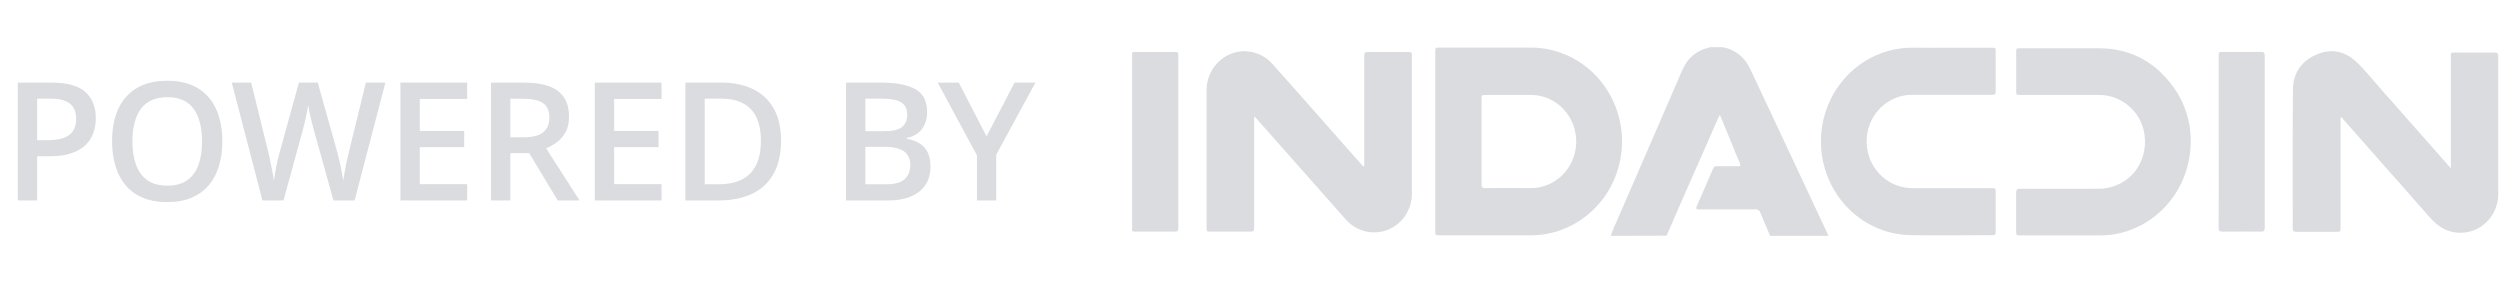 <svg width="212" height="24" viewBox="0 0 212 24" fill="none" xmlns="http://www.w3.org/2000/svg">
<path d="M4.414 7.006C5.704 7.006 6.645 7.27 7.237 7.799C7.83 8.327 8.126 9.068 8.126 10.021C8.126 10.454 8.058 10.866 7.921 11.258C7.789 11.645 7.57 11.989 7.265 12.29C6.959 12.586 6.556 12.821 6.055 12.994C5.558 13.167 4.945 13.254 4.216 13.254H3.15V17H1.509V7.006H4.414ZM4.305 8.366H3.15V11.887H4.045C4.56 11.887 4.998 11.828 5.358 11.709C5.718 11.586 5.991 11.392 6.178 11.128C6.365 10.864 6.458 10.515 6.458 10.082C6.458 9.503 6.283 9.073 5.932 8.79C5.585 8.507 5.043 8.366 4.305 8.366ZM18.855 11.989C18.855 12.759 18.757 13.461 18.561 14.095C18.37 14.724 18.081 15.266 17.693 15.722C17.306 16.173 16.82 16.521 16.237 16.768C15.654 17.014 14.97 17.137 14.186 17.137C13.389 17.137 12.696 17.014 12.108 16.768C11.525 16.521 11.04 16.171 10.652 15.715C10.269 15.259 9.982 14.714 9.791 14.081C9.599 13.448 9.504 12.746 9.504 11.976C9.504 10.946 9.672 10.048 10.009 9.282C10.351 8.512 10.869 7.915 11.561 7.491C12.259 7.063 13.138 6.849 14.2 6.849C15.239 6.849 16.103 7.061 16.791 7.484C17.479 7.908 17.994 8.505 18.336 9.275C18.682 10.041 18.855 10.946 18.855 11.989ZM11.226 11.989C11.226 12.759 11.331 13.427 11.541 13.992C11.75 14.553 12.072 14.986 12.505 15.291C12.942 15.592 13.503 15.742 14.186 15.742C14.874 15.742 15.435 15.592 15.868 15.291C16.301 14.986 16.62 14.553 16.825 13.992C17.03 13.427 17.133 12.759 17.133 11.989C17.133 10.818 16.898 9.902 16.428 9.241C15.964 8.576 15.221 8.243 14.2 8.243C13.516 8.243 12.954 8.394 12.511 8.694C12.074 8.995 11.75 9.426 11.541 9.986C11.331 10.542 11.226 11.21 11.226 11.989ZM32.681 7.006L30.07 17H28.279L26.611 11.012C26.57 10.866 26.524 10.693 26.474 10.492C26.424 10.292 26.374 10.087 26.324 9.877C26.278 9.667 26.237 9.476 26.201 9.303C26.169 9.125 26.146 8.988 26.132 8.893C26.123 8.988 26.103 9.123 26.071 9.296C26.039 9.469 26 9.66 25.954 9.87C25.913 10.075 25.868 10.28 25.818 10.485C25.768 10.686 25.722 10.864 25.681 11.019L24.04 17H22.256L19.652 7.006H21.299L22.742 12.864C22.787 13.051 22.833 13.254 22.878 13.473C22.928 13.687 22.974 13.903 23.015 14.122C23.061 14.341 23.102 14.555 23.138 14.765C23.174 14.97 23.204 15.157 23.227 15.325C23.25 15.152 23.279 14.961 23.316 14.751C23.352 14.537 23.391 14.32 23.432 14.102C23.478 13.878 23.523 13.664 23.569 13.459C23.619 13.254 23.669 13.069 23.719 12.905L25.346 7.006H26.946L28.607 12.926C28.657 13.094 28.705 13.284 28.75 13.493C28.8 13.703 28.848 13.917 28.894 14.136C28.939 14.354 28.98 14.566 29.017 14.771C29.053 14.977 29.083 15.161 29.106 15.325C29.138 15.102 29.179 14.847 29.229 14.56C29.279 14.273 29.336 13.981 29.4 13.685C29.464 13.388 29.527 13.115 29.591 12.864L31.027 7.006H32.681ZM39.616 17H33.956V7.006H39.616V8.387H35.597V11.101H39.363V12.475H35.597V15.612H39.616V17ZM44.446 7.006C45.307 7.006 46.018 7.111 46.579 7.32C47.144 7.53 47.563 7.849 47.837 8.277C48.115 8.706 48.254 9.25 48.254 9.911C48.254 10.403 48.162 10.823 47.98 11.169C47.798 11.515 47.559 11.802 47.262 12.03C46.966 12.258 46.649 12.44 46.312 12.577L49.149 17H47.297L44.883 12.994H43.277V17H41.636V7.006H44.446ZM44.337 8.373H43.277V11.641H44.412C45.173 11.641 45.724 11.499 46.066 11.217C46.412 10.934 46.586 10.517 46.586 9.966C46.586 9.387 46.401 8.977 46.032 8.735C45.667 8.494 45.102 8.373 44.337 8.373ZM56.098 17H50.438V7.006H56.098V8.387H52.078V11.101H55.845V12.475H52.078V15.612H56.098V17ZM66.232 11.907C66.232 13.033 66.023 13.974 65.603 14.73C65.184 15.482 64.576 16.05 63.778 16.433C62.981 16.811 62.019 17 60.894 17H58.118V7.006H61.194C62.229 7.006 63.122 7.193 63.874 7.566C64.626 7.936 65.207 8.485 65.617 9.214C66.027 9.938 66.232 10.836 66.232 11.907ZM64.523 11.955C64.523 11.135 64.394 10.46 64.134 9.932C63.879 9.403 63.5 9.011 62.999 8.756C62.502 8.496 61.889 8.366 61.16 8.366H59.759V15.626H60.921C62.129 15.626 63.031 15.318 63.628 14.703C64.225 14.088 64.523 13.172 64.523 11.955ZM71.742 7.006H74.716C76.006 7.006 76.979 7.193 77.635 7.566C78.291 7.94 78.619 8.585 78.619 9.501C78.619 9.884 78.551 10.23 78.414 10.54C78.282 10.845 78.088 11.098 77.833 11.299C77.578 11.495 77.264 11.627 76.89 11.695V11.764C77.277 11.832 77.621 11.953 77.922 12.126C78.227 12.299 78.467 12.547 78.64 12.871C78.818 13.195 78.906 13.614 78.906 14.129C78.906 14.74 78.761 15.259 78.469 15.688C78.182 16.116 77.769 16.442 77.232 16.665C76.698 16.888 76.065 17 75.331 17H71.742V7.006ZM73.383 11.128H74.955C75.698 11.128 76.213 11.007 76.5 10.766C76.787 10.524 76.931 10.171 76.931 9.706C76.931 9.232 76.76 8.89 76.418 8.681C76.081 8.471 75.543 8.366 74.805 8.366H73.383V11.128ZM73.383 12.454V15.626H75.112C75.878 15.626 76.416 15.478 76.726 15.182C77.036 14.885 77.191 14.484 77.191 13.979C77.191 13.669 77.12 13.4 76.979 13.172C76.842 12.944 76.616 12.769 76.302 12.646C75.987 12.518 75.564 12.454 75.031 12.454H73.383ZM83.661 11.565L86.033 7.006H87.804L84.481 13.117V17H82.847V13.179L79.518 7.006H81.303L83.661 11.565Z" fill="#DADCE0"/>
<g clip-path="url(#clip0_1838_10317)">
<path d="M136.596 20C136.738 19.561 136.912 19.134 137.116 18.722C138.884 14.646 140.653 10.569 142.421 6.493C142.556 6.144 142.716 5.805 142.898 5.479C143.316 4.776 143.989 4.272 144.769 4.078C144.85 4.055 144.93 4.025 145.012 4H146.083C146.533 4.078 146.961 4.257 147.336 4.523C147.712 4.79 148.026 5.137 148.257 5.542C148.394 5.782 148.508 6.038 148.627 6.289C149.802 8.785 150.976 11.286 152.15 13.791C153.121 15.86 154.091 17.93 155.059 20H150.112C149.84 19.37 149.559 18.724 149.296 18.076C149.269 17.973 149.207 17.884 149.121 17.824C149.035 17.765 148.931 17.741 148.829 17.755C147.247 17.767 145.666 17.755 144.085 17.755C143.904 17.755 143.779 17.755 143.881 17.497C144.353 16.431 144.818 15.361 145.275 14.288C145.298 14.223 145.343 14.169 145.401 14.134C145.459 14.099 145.526 14.085 145.593 14.095C146.187 14.095 146.782 14.095 147.378 14.095C147.582 14.095 147.633 14.057 147.541 13.845C147.26 13.191 146.994 12.53 146.725 11.869L145.844 9.733C145.781 9.857 145.736 9.943 145.699 10.022C144.724 12.237 143.749 14.45 142.776 16.662C142.29 17.767 141.811 18.877 141.327 19.985L136.596 20Z" fill="#DADCE0"/>
<path d="M96 4.472C96.096 4.415 96.208 4.393 96.318 4.409H99.582C99.905 4.409 99.923 4.428 99.923 4.772C99.923 6.46 99.923 8.147 99.923 9.834V19.169C99.923 19.639 99.923 19.639 99.456 19.639H96.371C96.245 19.659 96.115 19.638 96 19.581V4.472Z" fill="#DADCE0"/>
<path d="M207.83 14.27V4.814C207.83 4.456 207.83 4.453 208.181 4.453C209.303 4.453 210.425 4.453 211.548 4.453C211.784 4.453 211.849 4.531 211.849 4.768C211.849 8.694 211.849 12.618 211.849 16.544C211.829 17.316 211.544 18.055 211.046 18.633C210.548 19.21 209.868 19.589 209.126 19.702C207.869 19.878 206.882 19.392 206.054 18.443C204.379 16.523 202.683 14.624 200.998 12.717C200.243 11.862 199.49 11.007 198.738 10.153C198.677 10.081 198.62 10.004 198.55 9.915C198.515 9.961 198.491 10.014 198.478 10.071C198.466 10.127 198.466 10.186 198.479 10.243C198.479 13.241 198.479 16.239 198.479 19.238C198.479 19.658 198.479 19.658 198.071 19.658C196.957 19.658 195.843 19.658 194.731 19.658C194.497 19.658 194.423 19.583 194.423 19.343C194.423 15.426 194.405 11.51 194.439 7.593C194.45 6.235 195.129 5.226 196.341 4.67C197.579 4.097 198.77 4.281 199.774 5.207C200.59 5.966 201.284 6.864 202.03 7.702C203.299 9.126 204.556 10.56 205.821 11.989L207.83 14.27Z" fill="#DADCE0"/>
<path d="M165.333 4.049H168.903C169.221 4.049 169.235 4.063 169.235 4.387C169.235 5.481 169.235 6.573 169.235 7.664C169.235 8.019 169.217 8.038 168.876 8.038H162.144C161.171 8.036 160.233 8.413 159.519 9.094C158.806 9.776 158.37 10.71 158.3 11.708C158.23 12.707 158.531 13.695 159.141 14.475C159.752 15.255 160.628 15.767 161.591 15.909C161.827 15.941 162.065 15.956 162.303 15.955H168.882C169.229 15.955 169.235 15.955 169.235 16.324C169.235 17.399 169.235 18.474 169.235 19.549C169.235 19.925 169.221 19.942 168.87 19.942C166.602 19.942 164.331 19.98 162.062 19.942C160.108 19.921 158.234 19.139 156.817 17.754C155.401 16.368 154.547 14.482 154.429 12.475C154.311 10.469 154.936 8.49 156.179 6.939C157.422 5.387 159.19 4.378 161.128 4.114C161.915 4.003 162.707 4.057 163.496 4.051C164.108 4.043 164.721 4.049 165.333 4.049Z" fill="#DADCE0"/>
<path d="M174.976 4.094C175.996 4.094 177.033 4.094 178.061 4.094C180.652 4.119 182.726 5.218 184.273 7.34C185.351 8.807 185.879 10.625 185.76 12.46C185.658 14.294 184.943 16.035 183.737 17.39C182.531 18.744 180.907 19.629 179.14 19.894C178.795 19.942 178.447 19.965 178.1 19.962C175.847 19.962 173.595 19.962 171.343 19.962C170.971 19.962 170.969 19.962 170.969 19.586C170.969 18.503 170.969 17.418 170.969 16.336C170.969 16.082 171.053 16.006 171.294 16.006C173.503 16.015 175.712 16.015 177.922 16.006C178.84 16.019 179.736 15.71 180.46 15.129C182.2 13.736 182.394 10.932 180.858 9.308C180.482 8.901 180.028 8.579 179.525 8.362C179.021 8.146 178.48 8.039 177.934 8.049C175.735 8.049 173.534 8.049 171.333 8.049C170.978 8.049 170.973 8.049 170.973 7.686V4.457C170.973 4.1 170.973 4.094 171.335 4.094H174.976Z" fill="#DADCE0"/>
<path d="M188.145 12.025V4.786C188.145 4.406 188.145 4.404 188.51 4.404C189.582 4.404 190.653 4.404 191.724 4.404C191.96 4.404 192.05 4.476 192.05 4.732C192.05 9.591 192.05 14.45 192.05 19.309C192.05 19.559 191.974 19.645 191.728 19.643C190.64 19.631 189.552 19.631 188.464 19.643C188.196 19.643 188.137 19.54 188.139 19.286C188.153 16.869 188.155 14.448 188.145 12.025Z" fill="#DADCE0"/>
<path d="M106.393 9.87C106.349 9.983 106.334 10.106 106.35 10.226C106.35 13.209 106.35 16.19 106.35 19.169C106.35 19.64 106.35 19.64 105.883 19.64H102.68C102.321 19.64 102.316 19.64 102.316 19.281C102.316 15.41 102.316 11.538 102.316 7.664C102.314 7.002 102.505 6.354 102.865 5.804C103.225 5.255 103.737 4.829 104.335 4.583C104.933 4.336 105.589 4.28 106.218 4.423C106.847 4.565 107.421 4.898 107.863 5.379C109.495 7.196 111.103 9.034 112.721 10.864C113.635 11.899 114.551 12.933 115.469 13.966C115.518 14.02 115.552 14.098 115.646 14.108C115.722 14.008 115.687 13.898 115.687 13.783C115.687 10.82 115.687 7.857 115.687 4.892C115.687 4.41 115.687 4.41 116.167 4.41H119.378C119.726 4.41 119.729 4.41 119.729 4.779C119.729 8.669 119.729 12.56 119.729 16.45C119.724 17.115 119.523 17.762 119.152 18.307C118.781 18.851 118.258 19.266 117.652 19.497C117.05 19.726 116.396 19.766 115.772 19.613C115.147 19.46 114.581 19.12 114.145 18.637L109.104 12.942L106.582 10.092L106.393 9.87Z" fill="#DADCE0"/>
<path d="M121.709 11.979V4.454C121.709 4.034 121.709 4.034 122.117 4.034C124.64 4.034 127.164 4.034 129.688 4.034C131.686 4.002 133.619 4.767 135.082 6.167C136.544 7.568 137.424 9.496 137.536 11.548C137.631 13.259 137.186 14.956 136.266 16.385C135.347 17.814 134.003 18.899 132.436 19.478C131.629 19.785 130.776 19.947 129.916 19.954C127.299 19.954 124.681 19.954 122.064 19.954C121.723 19.954 121.709 19.94 121.709 19.581C121.707 17.049 121.707 14.515 121.709 11.979ZM125.634 12.002C125.634 13.208 125.634 14.415 125.634 15.619C125.634 15.867 125.701 15.953 125.95 15.951C127.217 15.94 128.482 15.936 129.749 15.951C130.767 15.971 131.751 15.575 132.485 14.848C133.22 14.122 133.643 13.126 133.663 12.078C133.682 11.031 133.297 10.018 132.591 9.263C131.885 8.508 130.916 8.073 129.898 8.053C128.588 8.053 127.28 8.053 125.971 8.053C125.64 8.053 125.638 8.053 125.638 8.411L125.634 12.002Z" fill="#DADCE0"/>
</g>
<defs>
<clipPath id="clip0_1838_10317">
<rect width="116" height="16" fill="white" transform="translate(96 4)"/>
</clipPath>
</defs>
</svg>
